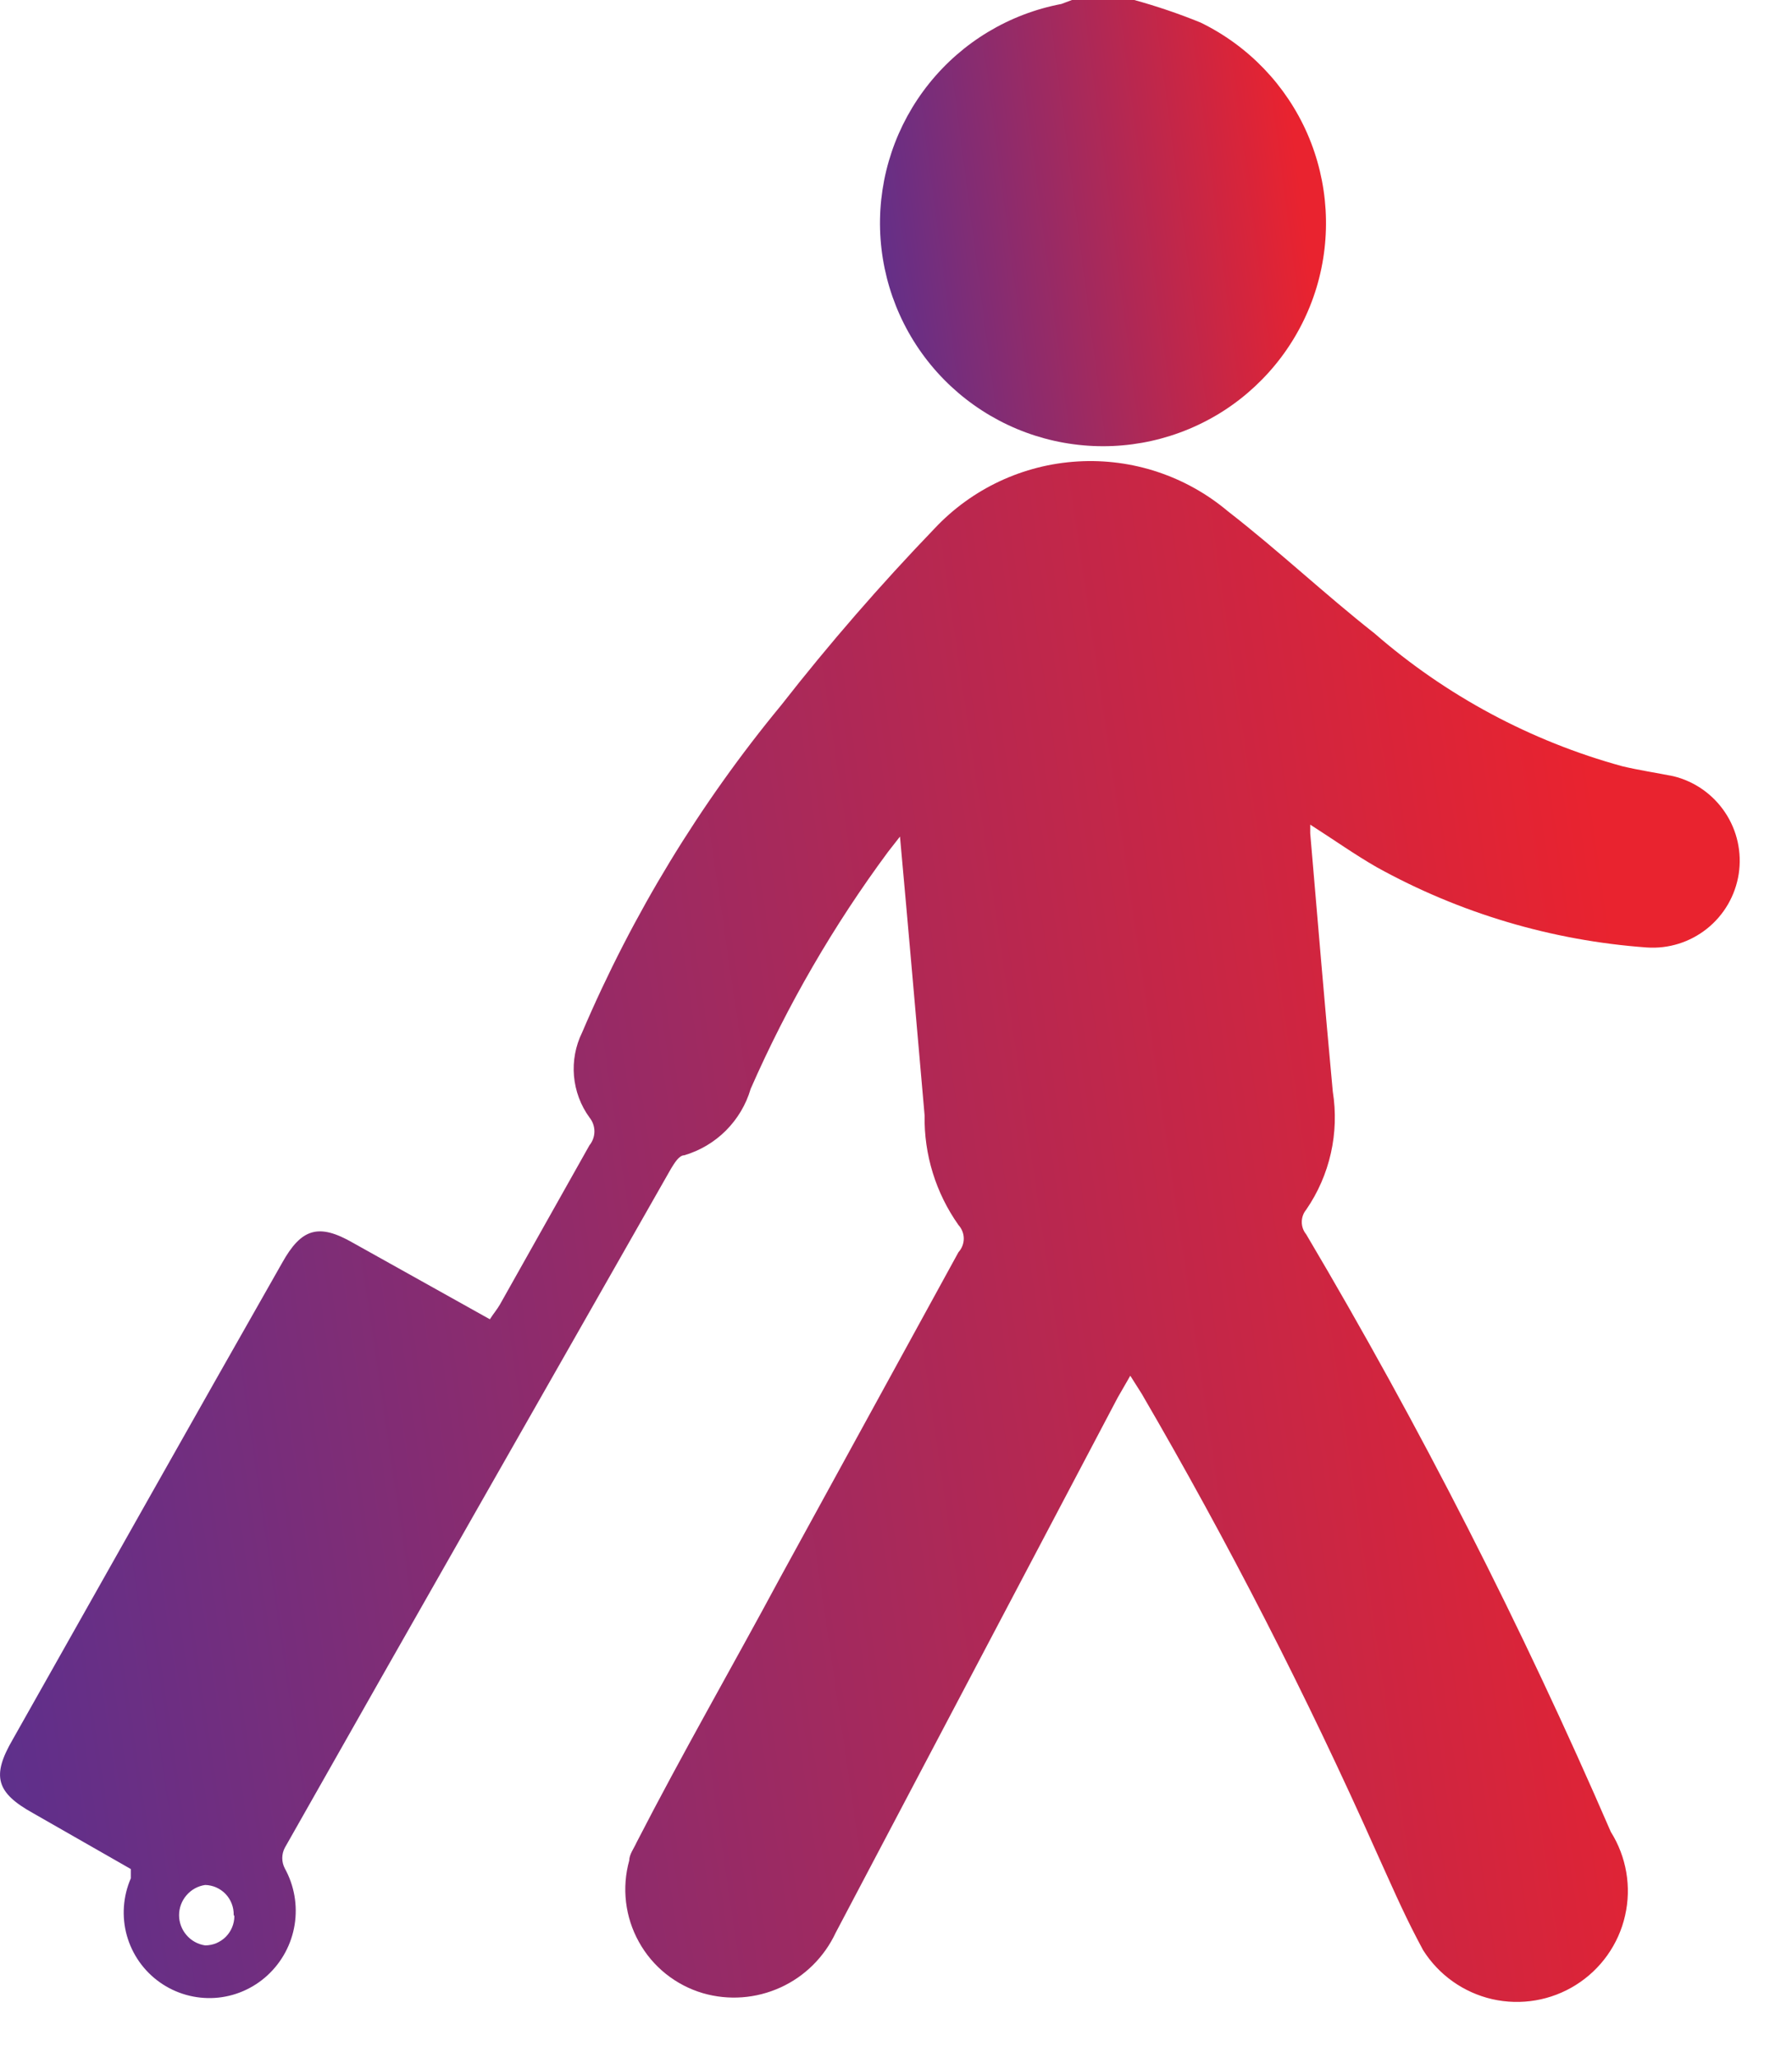 <svg width="27" height="31" viewBox="0 0 27 31" fill="none" xmlns="http://www.w3.org/2000/svg">
<path d="M17.09 0C17.43 0.094 17.764 0.207 18.09 0.34C18.808 0.69 19.378 1.283 19.698 2.014C20.017 2.746 20.066 3.567 19.836 4.331C19.605 5.095 19.11 5.752 18.44 6.185C17.769 6.617 16.966 6.797 16.175 6.691C15.384 6.586 14.656 6.202 14.122 5.609C13.588 5.016 13.283 4.252 13.26 3.454C13.238 2.656 13.501 1.877 14.001 1.255C14.501 0.633 15.206 0.209 15.991 0.06L16.151 0H17.09Z" fill="url(#paint0_linear_389_43)"/>
<path d="M17.03 20.72L16.84 21.05L12.591 29.11C12.42 29.475 12.125 29.768 11.759 29.934C11.392 30.101 10.978 30.132 10.591 30.02C10.18 29.899 9.833 29.622 9.626 29.247C9.418 28.873 9.366 28.432 9.481 28.02C9.481 27.93 9.551 27.84 9.591 27.75C10.28 26.41 11.03 25.11 11.761 23.75L14.441 18.86C14.492 18.804 14.521 18.731 14.521 18.655C14.521 18.579 14.492 18.506 14.441 18.45C14.1 17.968 13.921 17.39 13.931 16.8C13.81 15.42 13.691 14.04 13.56 12.6L13.38 12.83C12.559 13.939 11.865 15.136 11.31 16.4C11.241 16.637 11.112 16.852 10.938 17.027C10.763 17.202 10.547 17.33 10.31 17.4C10.23 17.4 10.161 17.52 10.111 17.6C8.171 21.01 6.221 24.42 4.291 27.83C4.266 27.878 4.253 27.931 4.253 27.985C4.253 28.039 4.266 28.092 4.291 28.14C4.434 28.399 4.486 28.698 4.439 28.99C4.392 29.282 4.248 29.55 4.031 29.75C3.813 29.951 3.533 30.072 3.238 30.091C2.943 30.11 2.649 30.027 2.408 29.856C2.166 29.685 1.991 29.436 1.911 29.151C1.832 28.866 1.853 28.562 1.971 28.29V28.15L0.501 27.31C-0.059 27 -0.129 26.75 0.191 26.2C1.541 23.81 2.891 21.41 4.251 19.02C4.541 18.5 4.801 18.42 5.321 18.72L7.381 19.87C7.431 19.79 7.491 19.72 7.531 19.65L8.881 17.25C8.929 17.191 8.956 17.117 8.956 17.04C8.956 16.963 8.929 16.889 8.881 16.83C8.748 16.647 8.668 16.431 8.648 16.205C8.629 15.98 8.671 15.753 8.771 15.55C9.53 13.772 10.54 12.111 11.771 10.62C12.495 9.694 13.266 8.807 14.081 7.96C14.644 7.36 15.417 6.998 16.239 6.95C17.061 6.901 17.87 7.17 18.5 7.7C19.261 8.29 19.96 8.95 20.71 9.54C21.788 10.478 23.063 11.162 24.441 11.54C24.691 11.6 24.96 11.64 25.21 11.69C25.53 11.767 25.808 11.962 25.991 12.235C26.174 12.508 26.247 12.839 26.197 13.164C26.146 13.489 25.976 13.782 25.719 13.987C25.462 14.192 25.138 14.293 24.811 14.27C23.382 14.167 21.993 13.754 20.741 13.06C20.41 12.87 20.101 12.65 19.741 12.42V12.55C19.851 13.84 19.96 15.14 20.081 16.44C20.181 17.063 20.038 17.7 19.68 18.22C19.637 18.272 19.614 18.337 19.614 18.405C19.614 18.473 19.637 18.538 19.68 18.59C21.398 21.491 22.931 24.497 24.27 27.59C24.387 27.776 24.466 27.983 24.503 28.199C24.54 28.416 24.534 28.637 24.485 28.851C24.437 29.065 24.346 29.268 24.219 29.447C24.092 29.626 23.931 29.778 23.745 29.895C23.37 30.131 22.917 30.208 22.484 30.11C22.052 30.011 21.677 29.745 21.441 29.37L21.351 29.2C21.131 28.78 20.941 28.34 20.741 27.9C19.687 25.534 18.505 23.227 17.201 20.99L17.03 20.72ZM3.521 28.84C3.522 28.782 3.512 28.725 3.491 28.671C3.47 28.617 3.439 28.568 3.399 28.526C3.359 28.484 3.311 28.451 3.258 28.427C3.205 28.404 3.148 28.391 3.091 28.39V28.39C2.981 28.406 2.882 28.461 2.81 28.545C2.738 28.628 2.698 28.735 2.698 28.845C2.698 28.955 2.738 29.062 2.81 29.145C2.882 29.229 2.981 29.284 3.091 29.3C3.148 29.3 3.206 29.289 3.259 29.267C3.312 29.244 3.361 29.212 3.402 29.171C3.442 29.13 3.475 29.082 3.497 29.028C3.519 28.975 3.531 28.918 3.531 28.86L3.521 28.84Z" fill="url(#paint1_linear_389_43)"/>
<defs>
<linearGradient id="paint0_linear_389_43" x1="13.003" y1="5.015" x2="19.769" y2="4.134" gradientUnits="userSpaceOnUse">
<stop stop-color="#5B308E"/>
<stop offset="1" stop-color="#E9232F"/>
</linearGradient>
<linearGradient id="paint1_linear_389_43" x1="-1" y1="24.262" x2="25.271" y2="20.398" gradientUnits="userSpaceOnUse">
<stop stop-color="#5B308E"/>
<stop offset="1" stop-color="#E9232F"/>
</linearGradient>
</defs>
</svg>
